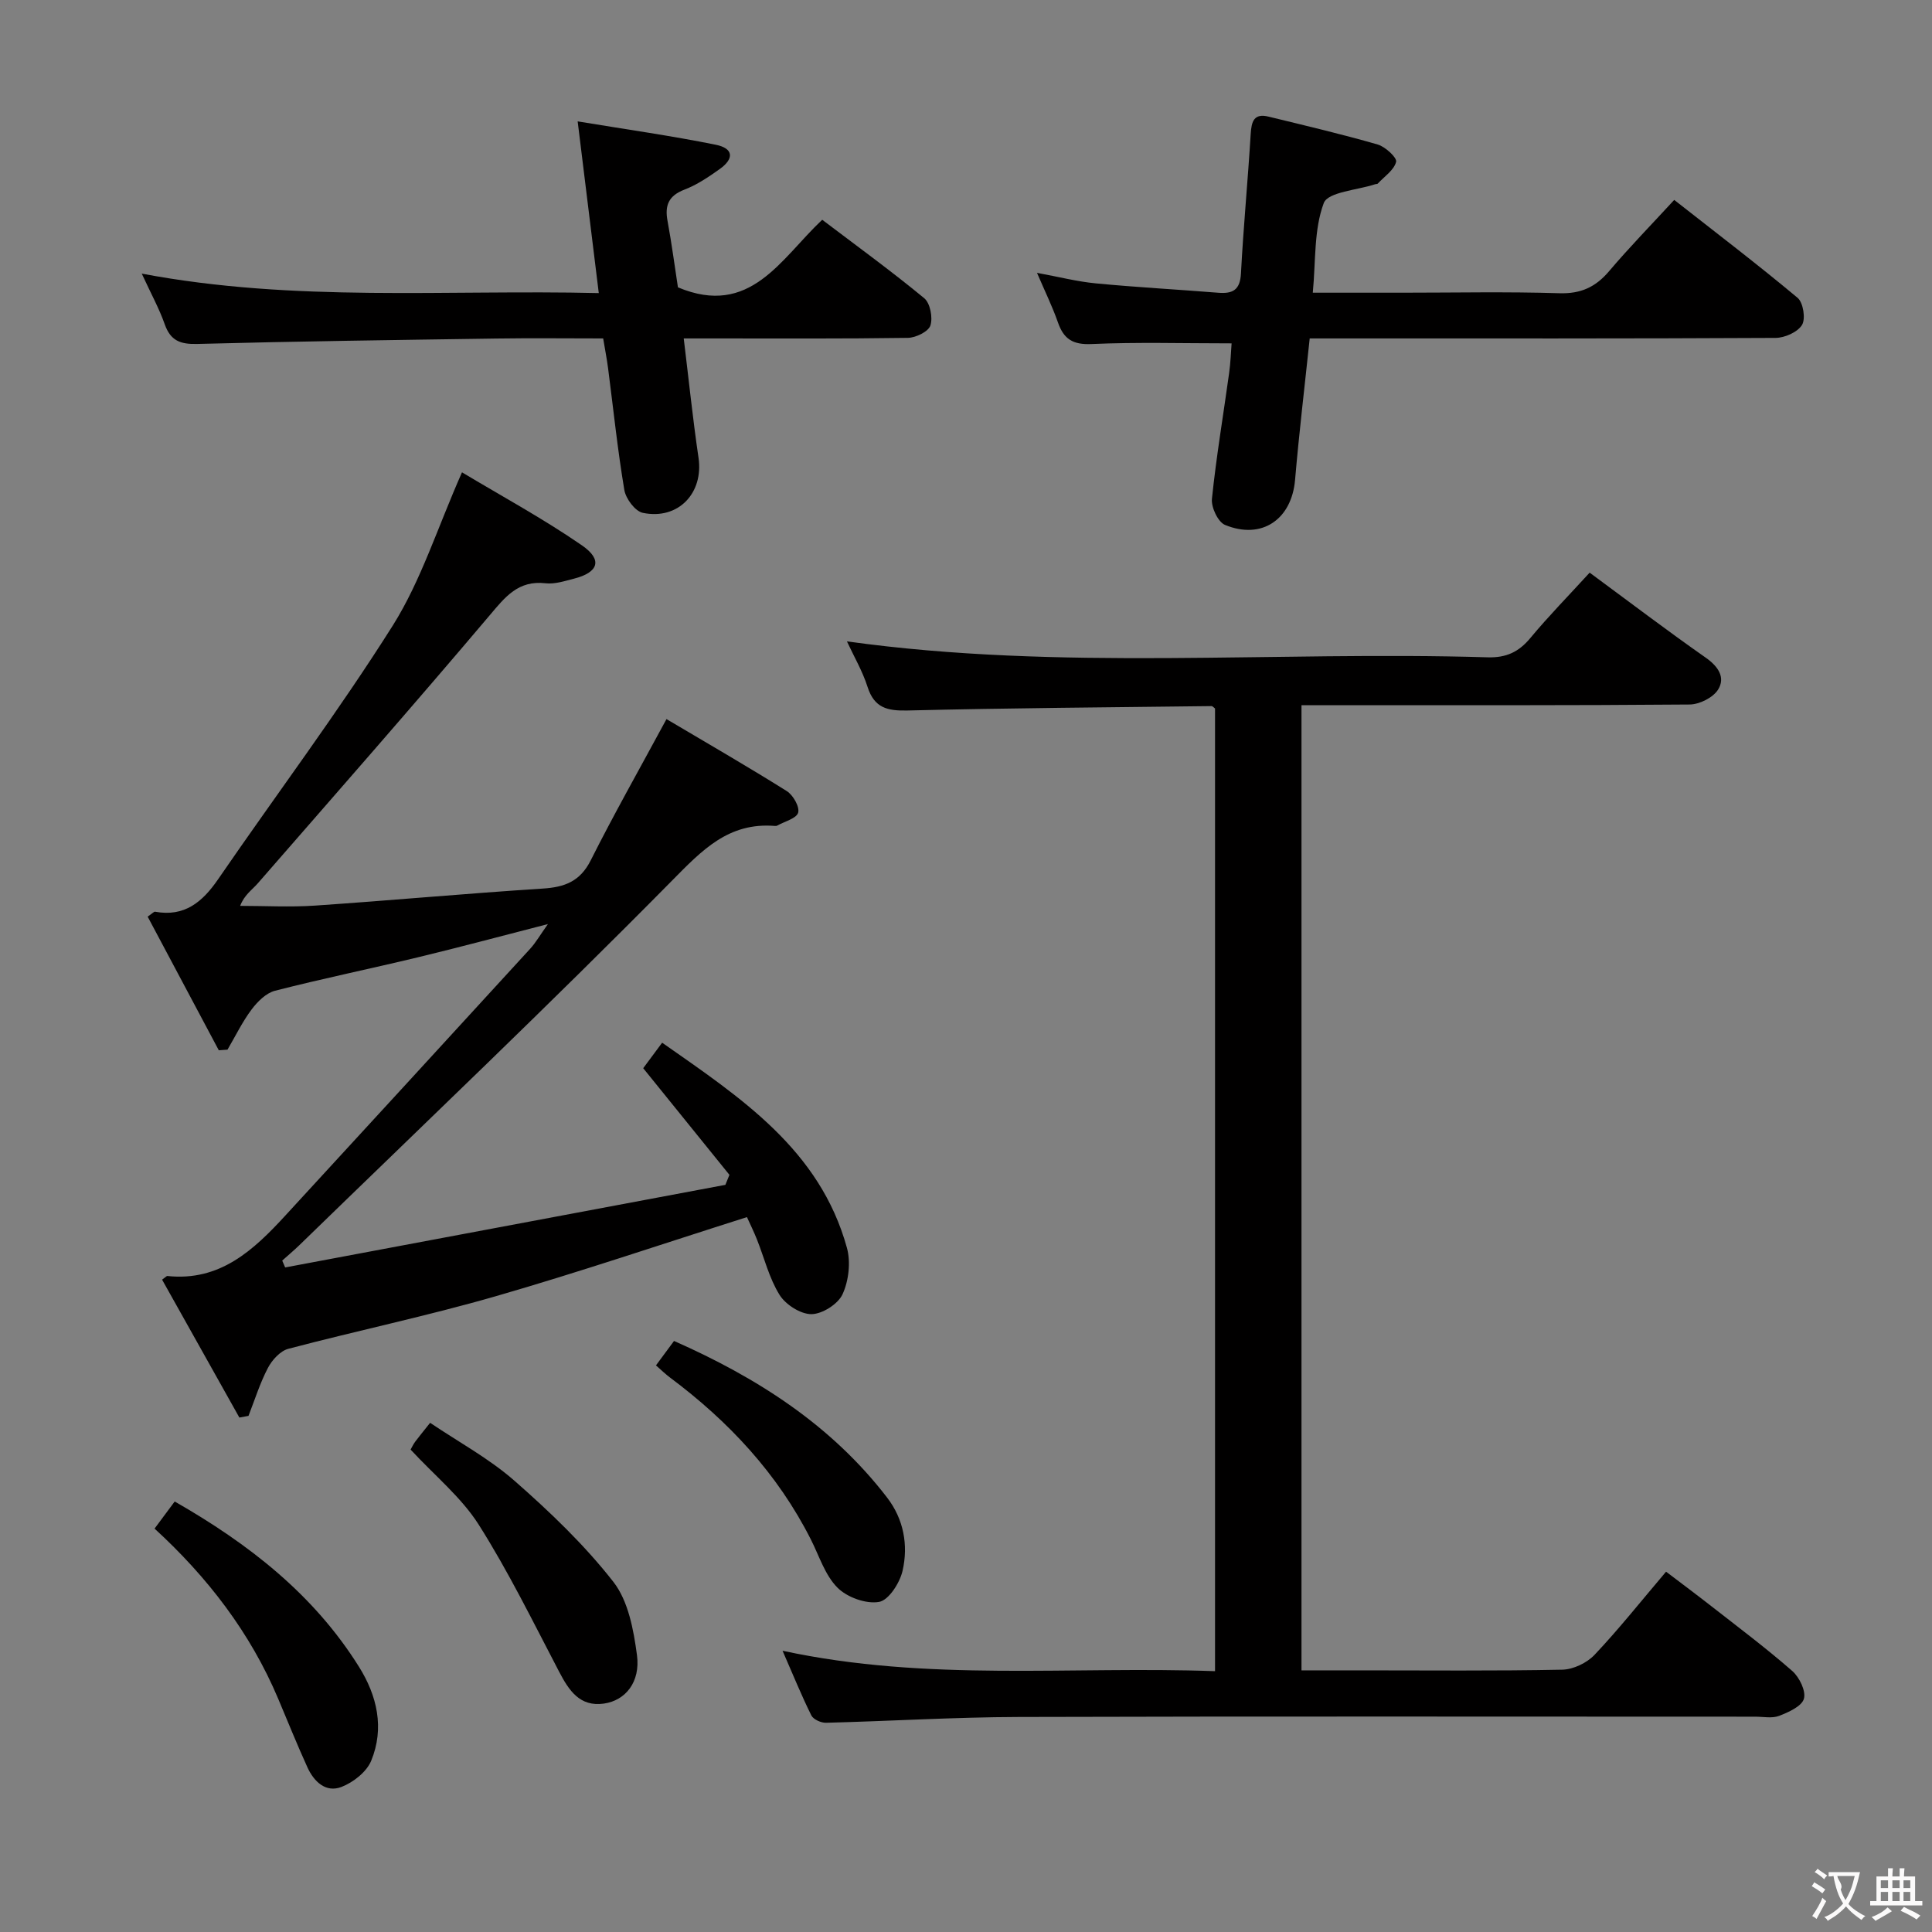 <svg enable-background="new 0 0 400 400" viewBox="0 0 400 400" xmlns="http://www.w3.org/2000/svg"><rect x="0" y="0" width="400" height="400" fill="#808080" stroke="none"/><g fill="#010000"><path d="m329.12 118.56c8.25 6.08 16.05 12.01 24.07 17.63 2.59 1.82 4.06 4.1 2.53 6.57-1.02 1.66-3.85 3.08-5.89 3.1-24.83.21-49.66.14-74.49.14-1.83 0-3.65 0-5.88 0v199.83h12.01c14 0 28 .14 41.99-.14 2.28-.05 5.09-1.4 6.67-3.07 5.02-5.31 9.58-11.06 14.81-17.22 3.17 2.41 6.3 4.74 9.37 7.14 5.64 4.41 11.38 8.71 16.76 13.42 1.47 1.29 2.87 4.15 2.41 5.75-.45 1.57-3.17 2.78-5.13 3.54-1.46.56-3.29.17-4.96.17-50.83 0-101.66-.09-152.48.06-13.3.04-26.59.86-39.89 1.2-1.03.03-2.62-.69-3.04-1.52-2.04-4.11-3.77-8.38-5.96-13.39 30.1 6.49 59.71 3.14 89.54 4.23 0-66.83 0-133.05 0-199.31-.23-.16-.49-.51-.75-.5-20.97.25-41.95.4-62.92.91-4.18.1-6.88-.53-8.27-4.88-1.05-3.29-2.84-6.33-4.27-9.43 44.22 6.16 88.49 1.96 132.62 3.3 3.89.12 6.5-1.11 8.92-4.05 3.73-4.49 7.82-8.65 12.23-13.48z"/><path d="m95.65 97.79c8.23 4.94 16.83 9.6 24.83 15.12 4.35 3 3.43 5.6-1.65 6.9-1.93.49-3.98 1.17-5.88.95-5.66-.65-8.34 2.81-11.58 6.65-15.8 18.67-31.94 37.05-48.01 55.49-1.19 1.36-2.77 2.37-3.64 4.65 5.14 0 10.3.29 15.42-.05 15.75-1.07 31.47-2.52 47.23-3.53 4.53-.29 7.73-1.47 9.93-5.84 4.76-9.47 9.99-18.71 15.69-29.25 8.3 4.92 16.7 9.76 24.91 14.91 1.3.82 2.69 3.25 2.35 4.46-.35 1.21-2.8 1.82-4.34 2.68-.14.08-.33.09-.49.07-9.6-.77-15.05 5-21.37 11.41-25.24 25.58-51.31 50.35-77.08 75.4-1.14 1.1-2.36 2.12-3.54 3.18.2.47.41.94.61 1.42 30.38-5.7 60.76-11.4 91.14-17.1.28-.69.56-1.38.84-2.07-5.87-7.26-11.74-14.52-17.85-22.08.98-1.32 2.23-3.01 3.92-5.28 16.28 11.41 32.64 22.11 38.26 42.48.81 2.95.37 6.81-.91 9.6-.93 2.03-4.19 4.1-6.43 4.12-2.25.02-5.34-1.96-6.6-3.97-2.16-3.46-3.16-7.64-4.69-11.49-.66-1.66-1.46-3.27-2.07-4.63-17.63 5.59-34.74 11.4-52.08 16.4-14.16 4.08-28.63 7.11-42.89 10.87-1.66.44-3.35 2.31-4.21 3.95-1.65 3.15-2.72 6.6-4.02 9.93-.63.12-1.26.24-1.89.35-5.35-9.54-10.7-19.08-16-28.55.83-.6.96-.77 1.07-.76 10.91 1.17 17.88-5.36 24.49-12.56 16.89-18.37 33.77-36.75 50.62-55.16 1.21-1.32 2.11-2.92 3.7-5.14-9.56 2.45-18.23 4.79-26.96 6.89-9.83 2.37-19.74 4.4-29.53 6.91-1.85.47-3.64 2.25-4.86 3.88-1.93 2.58-3.35 5.53-4.99 8.32-.6.04-1.2.09-1.8.13-4.93-9.25-9.85-18.5-14.73-27.67 1.01-.69 1.31-1.06 1.53-1.02 6.11 1.12 9.82-2.01 13.07-6.74 12.04-17.54 24.85-34.59 36.19-52.57 5.82-9.28 9.19-20.14 14.29-31.66z"/><path d="m254.99 71.09c-10.12 0-19.58-.28-29.01.14-3.89.17-5.75-1.04-6.95-4.49-1.14-3.26-2.67-6.38-4.33-10.25 4.48.82 8.3 1.81 12.19 2.18 8.43.81 16.9 1.26 25.34 1.94 3.03.24 4.52-.59 4.7-4.01.5-9.62 1.43-19.22 2.01-28.83.16-2.61.65-4.37 3.71-3.62 7.55 1.84 15.13 3.62 22.59 5.77 1.58.46 4.03 2.73 3.81 3.59-.44 1.72-2.44 3.04-3.81 4.51-.09.1-.32.06-.48.11-3.72 1.24-9.82 1.6-10.69 3.92-2.06 5.5-1.64 11.92-2.27 18.55h18.57c10.83 0 21.66-.23 32.48.11 4.44.14 7.5-1.27 10.29-4.56 4.19-4.94 8.72-9.58 13.49-14.76 8.69 6.82 17.27 13.36 25.54 20.27 1.17.98 1.7 4.33.92 5.61-.91 1.5-3.58 2.68-5.49 2.69-30.15.16-60.31.11-90.46.11-1.82 0-3.63 0-5.98 0-1.04 9.91-2.2 19.58-3.03 29.28-.7 8.16-6.86 12.47-14.5 9.33-1.46-.6-2.9-3.66-2.71-5.42.9-8.73 2.37-17.41 3.57-26.11.29-2.12.36-4.27.5-6.06z"/><path d="m170.23 45.5c7.24 5.49 14.35 10.65 21.12 16.24 1.24 1.03 1.81 4.02 1.28 5.65-.41 1.26-3.01 2.53-4.65 2.56-13.49.2-26.99.12-40.49.12-1.79 0-3.59 0-5.93 0 1.05 8.63 1.88 16.69 3.06 24.7 1.08 7.3-4.18 12.93-11.53 11.41-1.59-.33-3.53-2.93-3.83-4.74-1.4-8.34-2.27-16.77-3.36-25.17-.25-1.96-.64-3.9-1.02-6.2-7.53 0-14.84-.09-22.15.02-20.64.3-41.27.57-61.9 1.12-3.51.09-5.53-.67-6.73-4.09-1.14-3.24-2.83-6.3-4.75-10.47 31.73 5.99 62.9 3.28 94.62 4.03-1.46-11.85-2.84-23.09-4.37-35.55 10.11 1.67 19.41 2.98 28.6 4.84 3.65.74 3.86 2.86.81 5.03-2.29 1.63-4.7 3.26-7.3 4.26-3.29 1.26-4.11 3.26-3.5 6.5.87 4.71 1.49 9.48 2.15 13.73 15 6.29 21.28-5.92 29.87-13.99z"/><path d="m32 316.48c1.35-1.82 2.63-3.54 4.17-5.61 15.27 8.74 28.75 19.19 38.14 34.2 3.78 6.03 5.32 12.73 2.54 19.48-.95 2.31-3.72 4.48-6.16 5.42-3.25 1.25-5.7-1.12-7.04-4.06-2.13-4.68-4.05-9.45-6.05-14.19-5.78-13.7-14.63-25.18-25.6-35.24z"/><path d="m85.01 300.12c.28-.5.56-1.11.95-1.63.79-1.06 1.64-2.08 3.09-3.91 5.89 3.97 12.2 7.38 17.46 11.99 7.33 6.43 14.49 13.27 20.47 20.92 3.1 3.96 4.2 9.95 4.9 15.2.73 5.55-2.37 9.38-6.85 10.02-4.99.71-7.24-2.71-9.28-6.62-5.37-10.26-10.48-20.72-16.67-30.48-3.6-5.64-9.07-10.09-14.07-15.49z"/><path d="m135.81 282.69c1.36-1.84 2.43-3.29 3.74-5.06 17.21 7.61 32.57 17.41 44.11 32.42 3.44 4.47 4.42 9.84 3.21 15.15-.57 2.52-2.88 6.12-4.88 6.46-2.7.47-6.64-.96-8.63-2.98-2.56-2.59-3.76-6.55-5.48-9.95-6.9-13.64-17.03-24.47-29.18-33.54-.91-.68-1.74-1.49-2.89-2.5z"/></g><path d="m377.9 391.2c-.2.3-.4.5-.6.8-.7-.6-1.4-1-2.2-1.5.2-.3.4-.5.5-.8.6.4 1.4.8 2.3 1.5zm-1.8 6.1c-.2-.2-.5-.4-.9-.6.4-.6.8-1.2 1.2-1.9s.7-1.3.9-1.9c.3.3.5.5.8.7-.7 1.3-1.4 2.6-2 3.7zm2.2-9c-.3.3-.5.5-.6.8-.6-.6-1.3-1.1-2-1.5.3-.3.5-.5.6-.7.6.5 1.3.9 2 1.4zm.3.2v-.9h2 4.5c-.3 1.3-.6 2.5-1 3.6s-.9 2.1-1.4 3c.4.5 1 1 1.6 1.4s1.2.8 1.9 1.1c-.3.2-.5.4-.8.8-.4-.3-1-.7-1.6-1.2s-1.2-1.1-1.6-1.6c-.5.6-1.1 1.1-1.7 1.6s-1.4.9-2.1 1.4c-.1-.3-.3-.5-.7-.8.6-.2 1.2-.5 1.9-1s1.4-1.1 2-1.8c-.5-.8-.9-1.6-1.2-2.5s-.6-2-.8-3.2c-.4.1-.7.1-1 .1zm2.5 2.7c.3 1 .7 1.7 1 2.2.3-.5.6-1.1 1-2s.6-1.9.9-3h-3.2-.4c.1.9 1.3 1.8.7 2.8z" fill="#fbfafa"/><path d="m396.5 388.5v1.5 3.6h1.5v.9c-.4 0-1 0-1.7 0h-7.9c-.5 0-.9 0-1.2 0v-.9h1.3v-3.5c0-.7 0-1.2 0-1.6h2.4c0-.8 0-1.4 0-1.7h1c0 .3-.1.8-.1 1.7h1.5c0-.8 0-1.4 0-1.7h1c0 .3-.1.9-.1 1.7zm-8.2 9.2c-.2-.3-.5-.5-.8-.8.8-.3 1.4-.6 1.9-.9s1-.7 1.4-1.1c.3.3.6.5.9.8-1.6 1-2.8 1.6-3.4 2zm2.6-6.8v-1.6h-1.5v1.6zm0 2.7v-1.9h-1.5v1.9zm2.4-2.7v-1.6h-1.5v1.6zm0 2.7v-1.9h-1.5v1.9zm.2 2 .7-.8c.4.2.9.5 1.6.8s1.3.7 1.8 1c-.3.3-.5.5-.8.8-.4-.3-1.5-1-3.3-1.8zm2-4.7v-1.6h-1.4v1.6zm0 2.7v-1.9h-1.4v1.9z" fill="#fbfafa"/></svg>